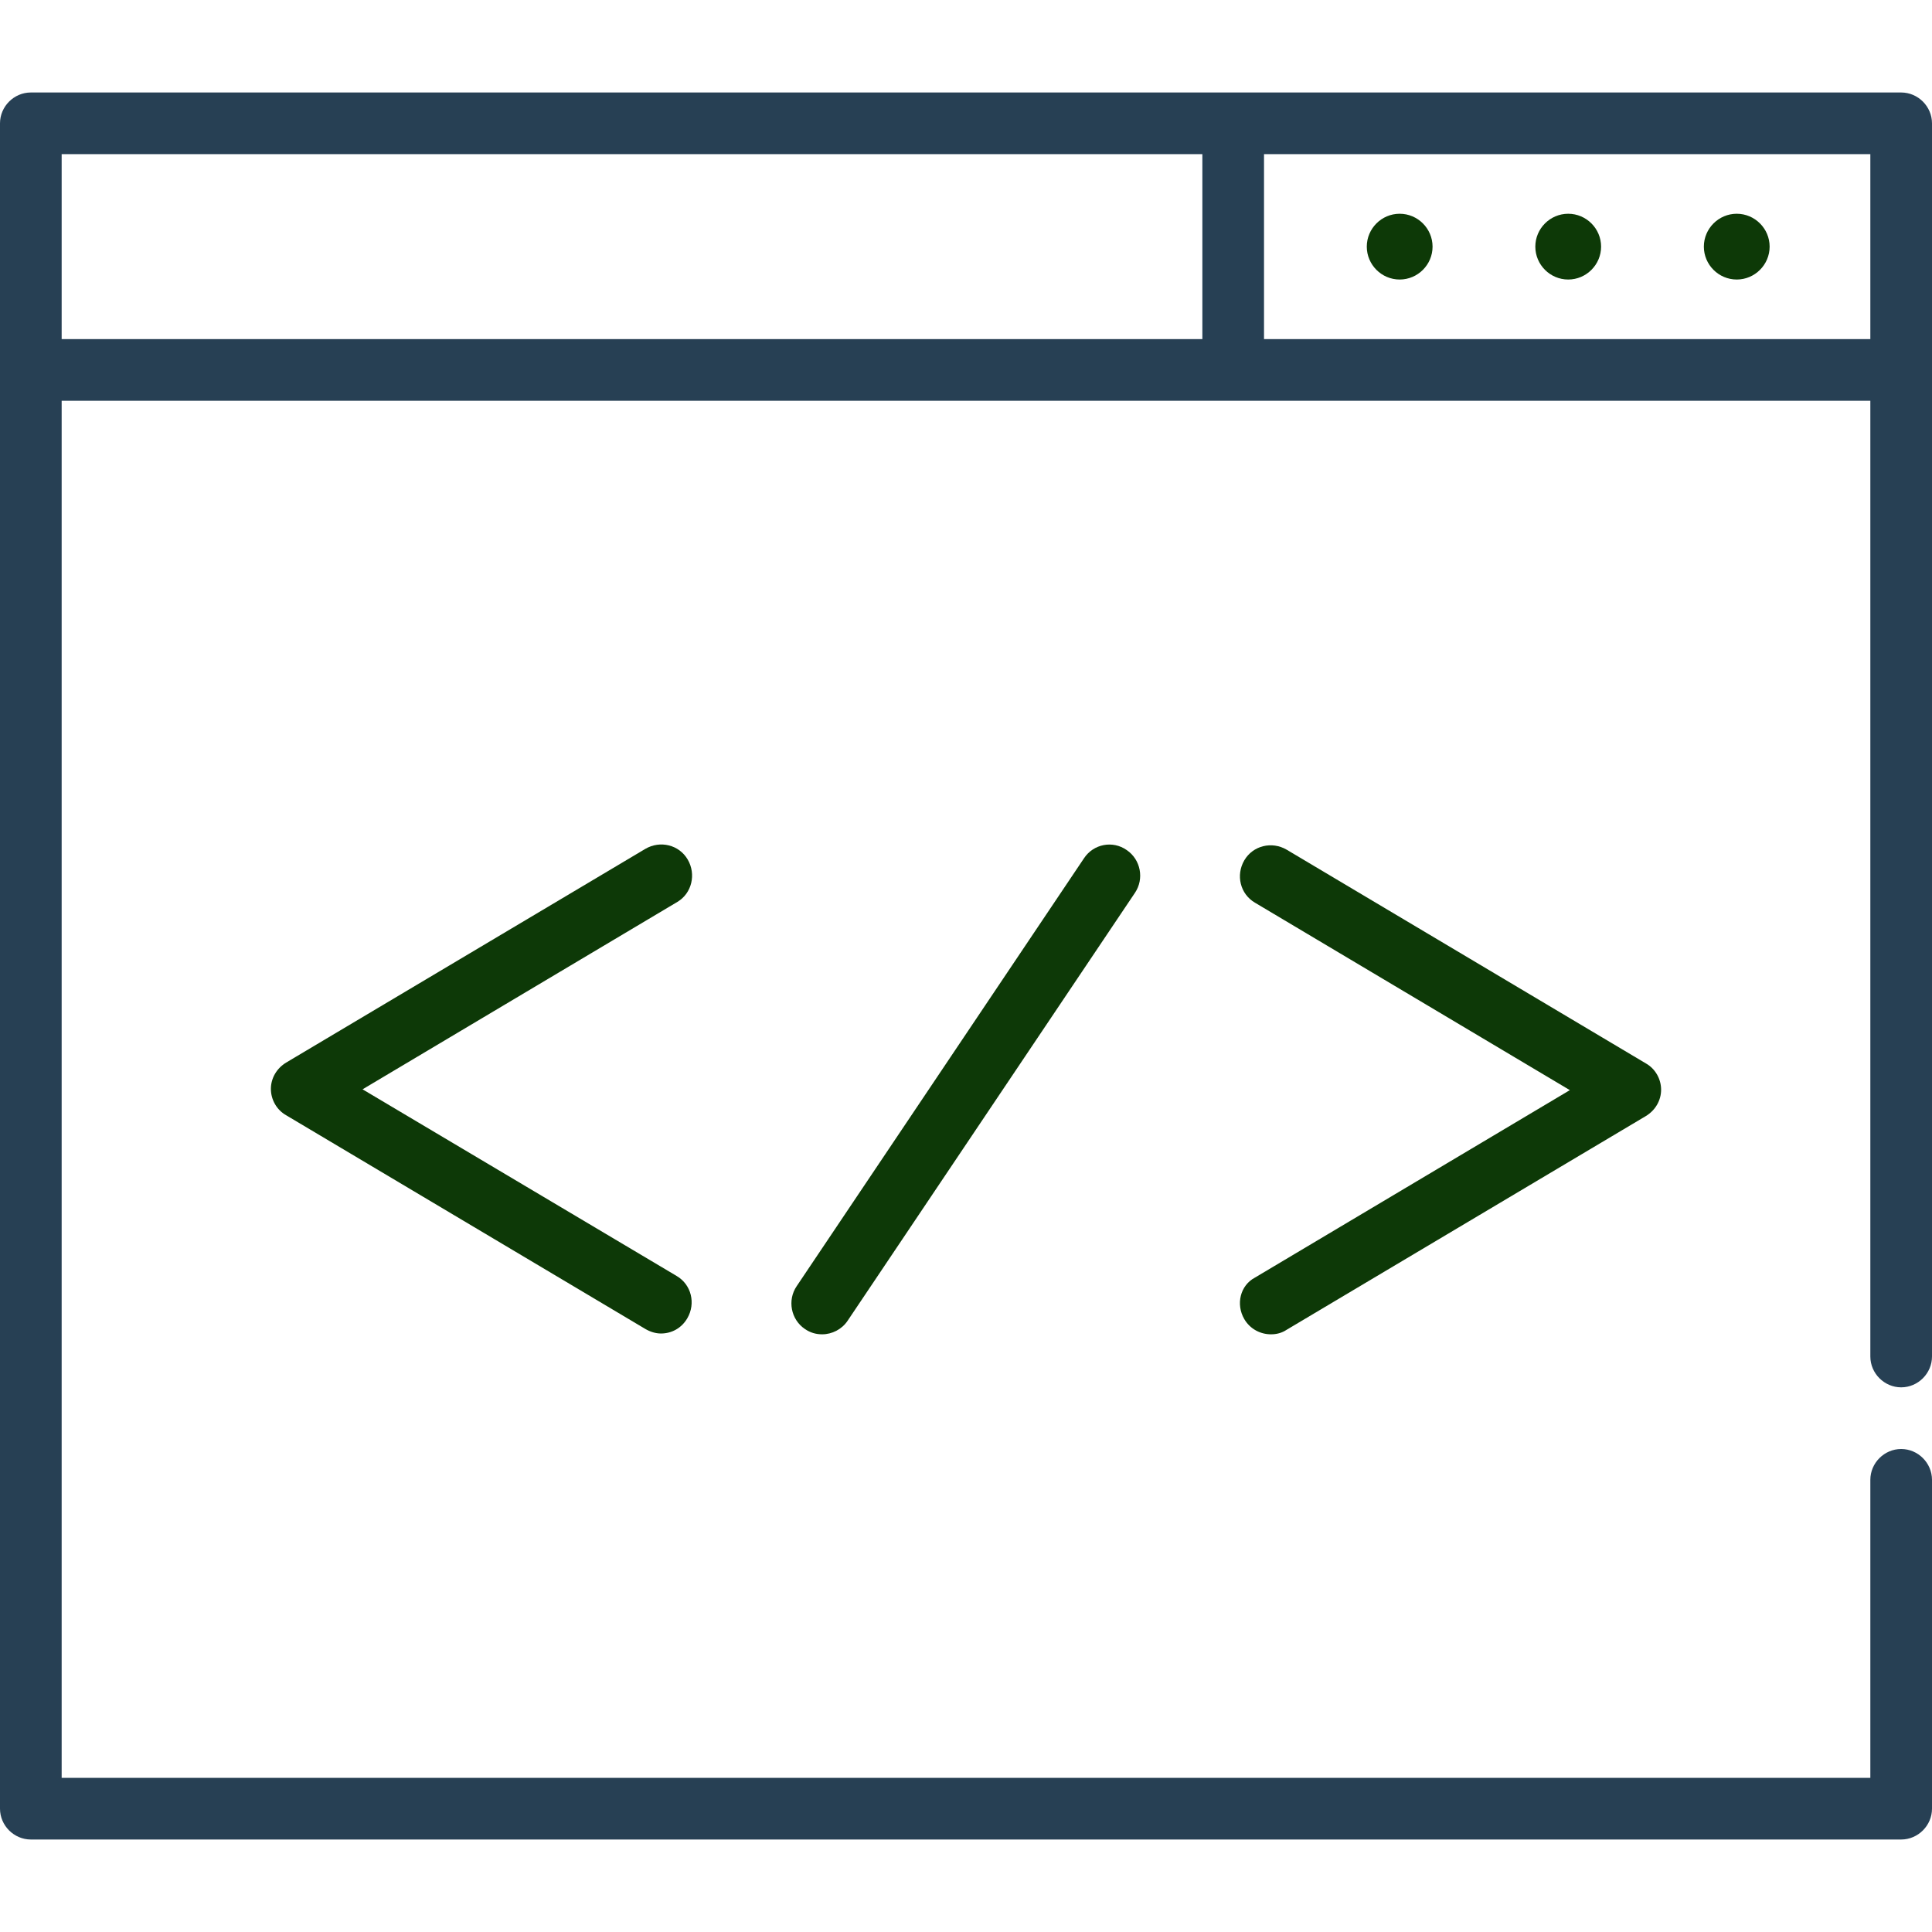 <?xml version="1.0" encoding="utf-8"?>
<!-- Generator: Adobe Illustrator 21.0.0, SVG Export Plug-In . SVG Version: 6.00 Build 0)  -->
<svg version="1.1" id="Layer_1" xmlns="http://www.w3.org/2000/svg" xmlns:xlink="http://www.w3.org/1999/xlink" x="0px" y="0px"
	 viewBox="0 0 470 470" style="enable-background:new 0 0 470 470;" xml:space="preserve">
<style type="text/css">
	.st0{fill:#0d3907;}
	.st1{fill:#274054;}
</style>
<g>
	<path class="st0" d="M167.3,209.1c-2.1-3.6-6.7-4.7-10.3-2.6l-87.4,52c-2.3,1.4-3.7,3.8-3.7,6.4s1.4,5.1,3.7,6.4l87.4,52
		c1.2,0.7,2.5,1.1,3.8,1.1c2.6,0,5-1.3,6.4-3.7c2.1-3.6,1-8.2-2.6-10.3L88.2,265l76.6-45.6C168.3,217.3,169.4,212.7,167.3,209.1
		L167.3,209.1z"/>
	<path class="st0" d="M302.7,320.9c1.4,2.4,3.9,3.7,6.5,3.7c1.3,0,2.6-0.3,3.8-1.1l87.4-52c2.3-1.4,3.7-3.8,3.7-6.4
		s-1.4-5.1-3.7-6.4l-87.4-52c-3.6-2.1-8.2-1-10.3,2.6c-2.1,3.6-1,8.2,2.6,10.3l76.6,45.6l-76.6,45.6
		C301.7,312.7,300.6,317.3,302.7,320.9z"/>
	<path class="st0" d="M263.7,208.8l-69.9,104.1c-2.3,3.4-1.4,8.1,2,10.4c1.3,0.9,2.7,1.3,4.2,1.3c2.4,0,4.8-1.2,6.2-3.3l69.9-104.1
		c2.3-3.4,1.4-8.1-2-10.4C270.7,204.4,266,205.3,263.7,208.8L263.7,208.8z"/>
	<path class="st1" d="M462.5,22.5H7.5C3.4,22.5,0,25.9,0,30v410c0,4.1,3.4,7.5,7.5,7.5h455c4.1,0,7.5-3.4,7.5-7.5v-80
		c0-4.1-3.4-7.5-7.5-7.5s-7.5,3.4-7.5,7.5v72.5H15v-335h440V330c0,4.1,3.4,7.5,7.5,7.5s7.5-3.4,7.5-7.5V30
		C470,25.9,466.6,22.5,462.5,22.5z M15,37.5h277.5v45H15V37.5z M307.5,82.5v-45H455v45H307.5z"/>
	<path class="st0" d="M381.5,52c-4.4,0-8,3.6-8,8s3.6,8,8,8s8-3.6,8-8S385.9,52,381.5,52z"/>
	<path class="st0" d="M340.5,52c-4.4,0-8,3.6-8,8s3.6,8,8,8s8-3.6,8-8S344.9,52,340.5,52z"/>
	<path class="st0" d="M422.5,52c-4.4,0-8,3.6-8,8s3.6,8,8,8s8-3.6,8-8S426.9,52,422.5,52z"/>
</g>
</svg>
